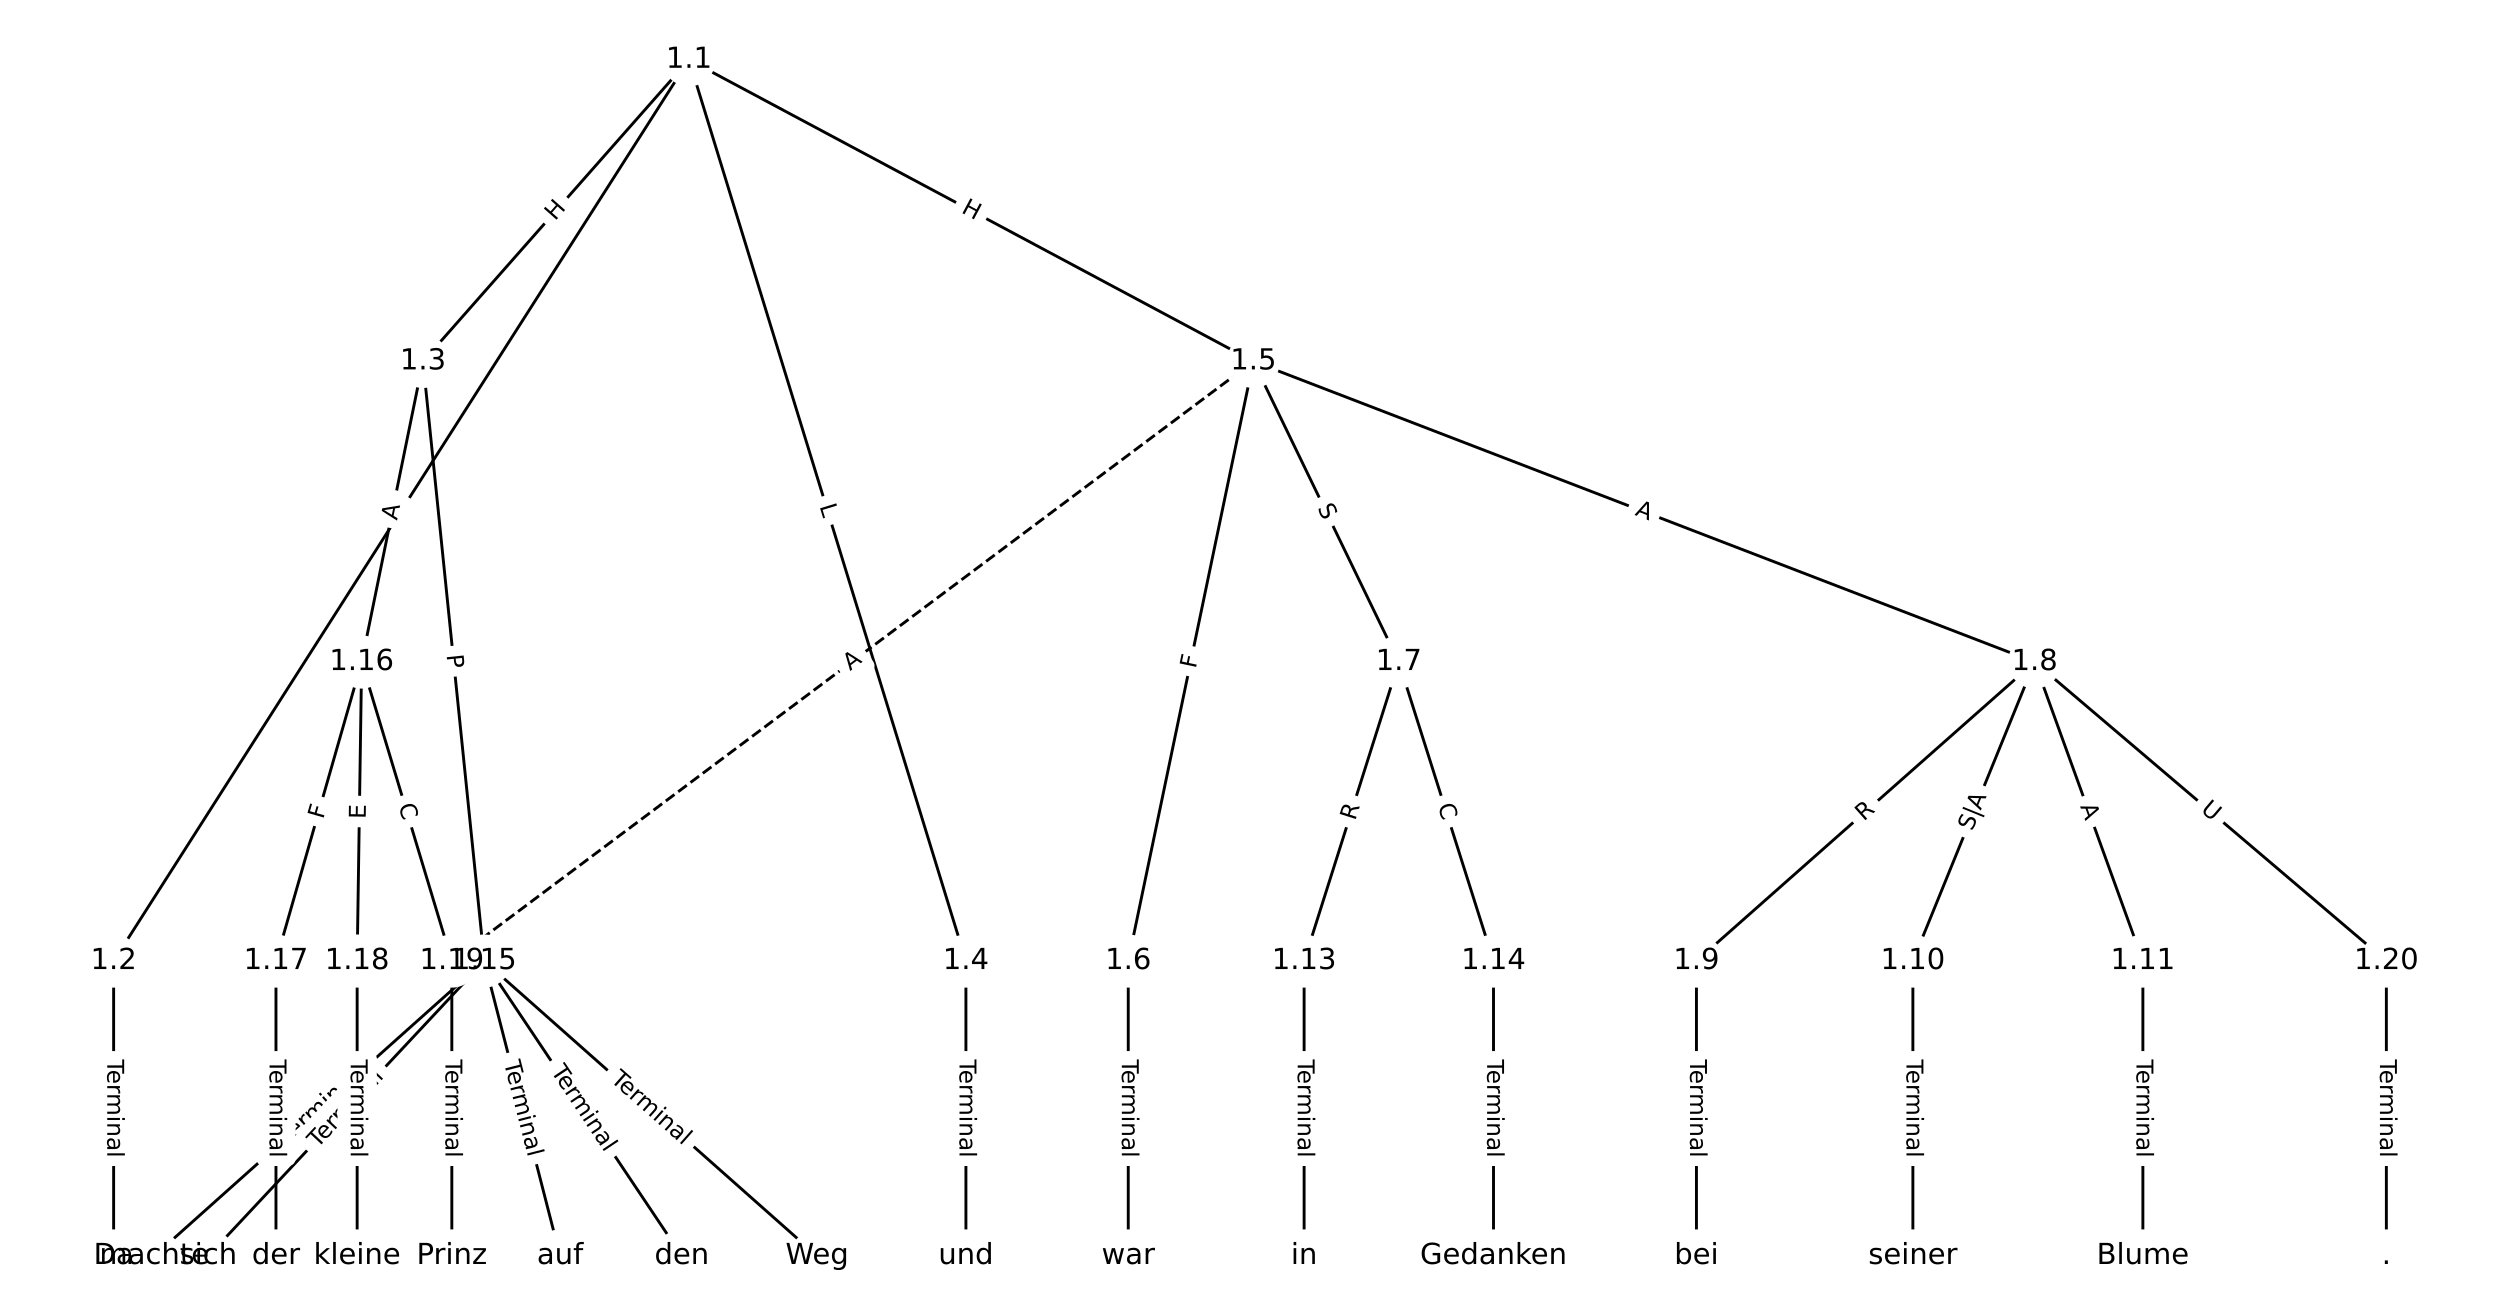 <?xml version="1.0" encoding="UTF-8"?>
<!DOCTYPE svg  PUBLIC '-//W3C//DTD SVG 1.1//EN'  'http://www.w3.org/Graphics/SVG/1.1/DTD/svg11.dtd'>
<svg width="861.33pt" height="453.33pt" version="1.1" viewBox="0 0 861.33 453.33" xmlns="http://www.w3.org/2000/svg" xmlns:xlink="http://www.w3.org/1999/xlink">
<defs>
<style type="text/css">*{stroke-linecap:butt;stroke-linejoin:round;}</style>
</defs>
<path d="m0 453.33h861.33v-453.33h-861.33z" fill="#fff"/>
<g fill="none" stroke="#000">
<path d="m237.38 20.606-198.22 310.51" clip-path="url(#a)"/>
<path d="m237.38 20.606-91.645 103.92" clip-path="url(#a)"/>
<path d="m237.38 20.606 95.412 310.51" clip-path="url(#a)"/>
<path d="m237.38 20.606 194.46 103.92" clip-path="url(#a)"/>
<path d="m39.152 331.12v101.61" clip-path="url(#a)"/>
<path d="m145.73 124.52 21.129 206.59" clip-path="url(#a)"/>
<path d="m145.73 124.52-21.129 103.57" clip-path="url(#a)"/>
<path d="m332.79 331.12v101.61" clip-path="url(#a)"/>
<path d="m431.83 124.52-43.113 206.59" clip-path="url(#a)"/>
<path d="m431.83 124.52 50.105 103.57" clip-path="url(#a)"/>
<path d="m431.83 124.52 269.17 103.57" clip-path="url(#a)"/>
<path d="m431.83 124.52-276.16 206.59" clip-path="url(#a)" stroke-dasharray="3.7,1.6"/>
<path d="m388.72 331.12v101.61" clip-path="url(#a)"/>
<path d="m481.94 228.09-32.626 103.03" clip-path="url(#a)"/>
<path d="m481.94 228.09 32.626 103.03" clip-path="url(#a)"/>
<path d="m701 228.09-116.52 103.03" clip-path="url(#a)"/>
<path d="m701 228.09-41.948 103.03" clip-path="url(#a)"/>
<path d="m701 228.09 37.287 103.03" clip-path="url(#a)"/>
<path d="m701 228.09 121.18 103.03" clip-path="url(#a)"/>
<path d="m584.48 331.12v101.61" clip-path="url(#a)"/>
<path d="m659.05 331.12v101.61" clip-path="url(#a)"/>
<path d="m738.29 331.12v101.61" clip-path="url(#a)"/>
<path d="m449.31 331.12v101.61" clip-path="url(#a)"/>
<path d="m514.56 331.12v101.61" clip-path="url(#a)"/>
<path d="m166.86 331.12-113.73 101.61" clip-path="url(#a)"/>
<path d="m166.86 331.12-95.082 101.61" clip-path="url(#a)"/>
<path d="m166.86 331.12 26.101 101.61" clip-path="url(#a)"/>
<path d="m166.86 331.12 68.049 101.61" clip-path="url(#a)"/>
<path d="m166.86 331.12 114.66 101.61" clip-path="url(#a)"/>
<path d="m124.6 228.09-29.519 103.03" clip-path="url(#a)"/>
<path d="m124.6 228.09-1.554 103.03" clip-path="url(#a)"/>
<path d="m124.6 228.09 31.073 103.03" clip-path="url(#a)"/>
<path d="m95.082 331.12v101.61" clip-path="url(#a)"/>
<path d="m123.05 331.12v101.61" clip-path="url(#a)"/>
<path d="m155.67 331.12v101.61" clip-path="url(#a)"/>
<path d="m822.18 331.12v101.61" clip-path="url(#a)"/>
</g>
<path d="m142.35 181.11 2.398-3.757q1.291-2.023-0.732-3.314l-6.526-4.166q-2.023-1.291-3.314 0.732l-2.398 3.757q-1.291 2.023 0.732 3.314l6.526 4.166q2.023 1.291 3.314-0.732z" clip-path="url(#a)" fill="#fff" stroke="#fff"/>
<g clip-path="url(#a)">
<defs>
<path id="t" d="m9.812 72.906h9.859v-64.609h35.5v-8.297h-45.359z"/>
</defs>
<g transform="translate(138.92 178.93) rotate(-57.447) scale(.08 -.08)">
<use xlink:href="#t"/>
</g>
</g>
<path d="m194.27 78.969 3.979-4.512q1.587-1.8-0.213-3.387l-5.807-5.121q-1.8-1.587-3.387 0.213l-3.979 4.512q-1.587 1.8 0.213 3.387l5.807 5.121q1.8 1.587 3.387-0.213z" clip-path="url(#a)" fill="#fff" stroke="#fff"/>
<g clip-path="url(#a)">
<defs>
<path id="u" d="m9.812 72.906h9.859v-29.891h35.844v29.891h9.859v-72.906h-9.859v34.719h-35.844v-34.719h-9.859z"/>
</defs>
<g transform="translate(191.22 76.281) rotate(-48.591) scale(.08 -.08)">
<use xlink:href="#u"/>
</g>
</g>
<path d="m278.43 175.57 1.309 4.261q0.705 2.294 2.999 1.589l7.401-2.274q2.294-0.705 1.589-2.999l-1.309-4.261q-0.705-2.294-2.999-1.589l-7.401 2.274q-2.294 0.705-1.589 2.999z" clip-path="url(#a)" fill="#fff" stroke="#fff"/>
<g clip-path="url(#a)">
<g transform="translate(282.32 174.38) rotate(72.919) scale(.08 -.08)">
<use xlink:href="#t"/>
</g>
</g>
<path d="m328.99 76.678 5.306 2.836q2.117 1.131 3.248-0.986l3.649-6.829q1.131-2.117-0.986-3.248l-5.306-2.836q-2.117-1.131-3.248 0.986l-3.649 6.829q-1.131 2.117 0.986 3.248z" clip-path="url(#a)" fill="#fff" stroke="#fff"/>
<g clip-path="url(#a)">
<g transform="translate(330.91 73.094) rotate(28.12) scale(.08 -.08)">
<use xlink:href="#u"/>
</g>
</g>
<path d="m32.88 365.02v33.808q0 2.4 2.4 2.4h7.742q2.4 0 2.4-2.4v-33.808q0-2.4-2.4-2.4h-7.742q-2.4 0-2.4 2.4z" clip-path="url(#a)" fill="#fff" stroke="#fff"/>
<g clip-path="url(#a)">
<defs>
<path id="l" d="m-0.297 72.906h61.672v-8.312h-25.875v-64.594h-9.906v64.594h-25.891z"/>
<path id="d" d="m56.203 29.594v-4.391h-41.312q0.594-9.281 5.594-14.141t13.938-4.859q5.172 0 10.031 1.266t9.656 3.812v-8.5q-4.844-2.047-9.922-3.125t-10.297-1.078q-13.094 0-20.734 7.609-7.641 7.625-7.641 20.625 0 13.422 7.25 21.297 7.25 7.891 19.562 7.891 11.031 0 17.453-7.109 6.422-7.094 6.422-19.297zm-8.984 2.641q-0.094 7.359-4.125 11.75-4.031 4.406-10.672 4.406-7.516 0-12.031-4.25t-5.203-11.969z"/>
<path id="h" d="m41.109 46.297q-1.516 0.875-3.297 1.281-1.781 0.422-3.922 0.422-7.625 0-11.703-4.953t-4.078-14.234v-28.812h-9.031v54.688h9.031v-8.5q2.844 4.984 7.375 7.391 4.547 2.422 11.047 2.422 0.922 0 2.047-0.125 1.125-0.109 2.484-0.359z"/>
<path id="j" d="m52 44.188q3.375 6.062 8.062 8.938t11.031 2.875q8.547 0 13.188-5.984 4.641-5.969 4.641-17v-33.016h-9.031v32.719q0 7.859-2.797 11.656-2.781 3.812-8.484 3.812-6.984 0-11.047-4.641-4.047-4.625-4.047-12.641v-30.906h-9.031v32.719q0 7.906-2.781 11.688t-8.594 3.781q-6.891 0-10.953-4.656-4.047-4.656-4.047-12.625v-30.906h-9.031v54.688h9.031v-8.5q3.078 5.031 7.375 7.422t10.203 2.391q5.969 0 10.141-3.031 4.172-3.016 6.172-8.781z"/>
<path id="f" d="m9.422 54.688h8.984v-54.688h-8.984zm0 21.297h8.984v-11.391h-8.984z"/>
<path id="e" d="m54.891 33.016v-33.016h-8.984v32.719q0 7.766-3.031 11.609-3.031 3.859-9.078 3.859-7.281 0-11.484-4.641-4.203-4.625-4.203-12.641v-30.906h-9.031v54.688h9.031v-8.5q3.234 4.938 7.594 7.375 4.375 2.438 10.094 2.438 9.422 0 14.25-5.828 4.844-5.828 4.844-17.156z"/>
<path id="g" d="m34.281 27.484q-10.891 0-15.094-2.484t-4.203-8.5q0-4.781 3.156-7.594 3.156-2.797 8.562-2.797 7.484 0 12 5.297t4.516 14.078v2zm17.922 3.719v-31.203h-8.984v8.297q-3.078-4.969-7.672-7.344t-11.234-2.375q-8.391 0-13.359 4.719-4.953 4.719-4.953 12.625 0 9.219 6.172 13.906 6.188 4.688 18.438 4.688h12.609v0.891q0 6.203-4.078 9.594t-11.453 3.391q-4.688 0-9.141-1.125-4.438-1.125-8.531-3.375v8.312q4.922 1.906 9.562 2.844 4.641 0.953 9.031 0.953 11.875 0 17.734-6.156 5.859-6.141 5.859-18.641z"/>
<path id="k" d="m9.422 75.984h8.984v-75.984h-8.984z"/>
</defs>
<g transform="translate(36.944 365.02) rotate(90) scale(.08 -.08)">
<use xlink:href="#l"/>
<use x="44.084" xlink:href="#d"/>
<use x="105.607" xlink:href="#h"/>
<use x="144.971" xlink:href="#j"/>
<use x="242.383" xlink:href="#f"/>
<use x="270.166" xlink:href="#e"/>
<use x="333.545" xlink:href="#g"/>
<use x="394.824" xlink:href="#k"/>
</g>
</g>
<path d="m149.81 226.06 0.491 4.799q0.244 2.388 2.632 2.143l7.702-0.788q2.388-0.244 2.143-2.632l-0.491-4.799q-0.244-2.388-2.632-2.143l-7.702 0.788q-2.388 0.244-2.143 2.632z" clip-path="url(#a)" fill="#fff" stroke="#fff"/>
<g clip-path="url(#a)">
<defs>
<path id="s" d="m19.672 64.797v-27.391h12.406q6.891 0 10.641 3.562 3.766 3.562 3.766 10.156 0 6.547-3.766 10.109-3.75 3.562-10.641 3.562zm-9.859 8.109h22.266q12.266 0 18.531-5.547 6.281-5.547 6.281-16.234 0-10.797-6.281-16.312-6.266-5.516-18.531-5.516h-12.406v-29.297h-9.859z"/>
</defs>
<g transform="translate(153.85 225.65) rotate(84.16) scale(.08 -.08)">
<use xlink:href="#s"/>
</g>
</g>
<path d="m140.76 180.24 1.094-5.362q0.48-2.352-1.872-2.831l-7.586-1.548q-2.352-0.48-2.831 1.872l-1.094 5.362q-0.48 2.352 1.872 2.831l7.586 1.548q2.352 0.48 2.831-1.872z" clip-path="url(#a)" fill="#fff" stroke="#fff"/>
<g clip-path="url(#a)">
<defs>
<path id="m" d="m34.188 63.188-13.391-36.281h26.812zm-5.578 9.719h11.188l27.781-72.906h-10.25l-6.641 18.703h-32.859l-6.641-18.703h-10.406z"/>
</defs>
<g transform="translate(136.78 179.43) rotate(-78.469) scale(.08 -.08)">
<use xlink:href="#m"/>
</g>
</g>
<path d="m326.52 365.02v33.808q0 2.4 2.4 2.4h7.742q2.4 0 2.4-2.4v-33.808q0-2.4-2.4-2.4h-7.742q-2.4 0-2.4 2.4z" clip-path="url(#a)" fill="#fff" stroke="#fff"/>
<g clip-path="url(#a)">
<g transform="translate(330.58 365.02) rotate(90) scale(.08 -.08)">
<use xlink:href="#l"/>
<use x="44.084" xlink:href="#d"/>
<use x="105.607" xlink:href="#h"/>
<use x="144.971" xlink:href="#j"/>
<use x="242.383" xlink:href="#f"/>
<use x="270.166" xlink:href="#e"/>
<use x="333.545" xlink:href="#g"/>
<use x="394.824" xlink:href="#k"/>
</g>
</g>
<path d="m415.94 231.35 0.94-4.504q0.49-2.349-1.859-2.84l-7.579-1.582q-2.349-0.49-2.84 1.859l-0.94 4.504q-0.49 2.349 1.859 2.84l7.579 1.582q2.349 0.49 2.84-1.859z" clip-path="url(#a)" fill="#fff" stroke="#fff"/>
<g clip-path="url(#a)">
<defs>
<path id="v" d="m9.812 72.906h41.891v-8.312h-32.031v-21.484h28.906v-8.297h-28.906v-34.812h-9.859z"/>
</defs>
<g transform="translate(411.97 230.52) rotate(-78.212) scale(.08 -.08)">
<use xlink:href="#v"/>
</g>
</g>
<path d="m450.13 176.75 2.212 4.572q1.045 2.16 3.206 1.115l6.97-3.372q2.16-1.045 1.115-3.206l-2.212-4.572q-1.045-2.16-3.206-1.115l-6.97 3.372q-2.16 1.045-1.115 3.206z" clip-path="url(#a)" fill="#fff" stroke="#fff"/>
<g clip-path="url(#a)">
<defs>
<path id="q" d="m53.516 70.516v-9.625q-5.609 2.688-10.594 4-4.984 1.328-9.625 1.328-8.047 0-12.422-3.125t-4.375-8.891q0-4.844 2.906-7.312 2.906-2.453 11.016-3.969l5.953-1.219q11.031-2.109 16.281-7.406t5.25-14.172q0-10.609-7.109-16.078-7.094-5.469-20.812-5.469-5.172 0-11.016 1.172-5.828 1.172-12.078 3.469v10.156q6-3.359 11.766-5.078 5.766-1.703 11.328-1.703 8.438 0 13.031 3.312 4.594 3.328 4.594 9.484 0 5.359-3.297 8.391t-10.812 4.547l-6.016 1.172q-11.031 2.188-15.969 6.875-4.922 4.688-4.922 13.047 0 9.672 6.812 15.234t18.766 5.562q5.141 0 10.453-0.938 5.328-0.922 10.891-2.766z"/>
</defs>
<g transform="translate(453.79 174.98) rotate(64.183) scale(.08 -.08)">
<use xlink:href="#q"/>
</g>
</g>
<path d="m561.61 181.18 5.107 1.965q2.24 0.862 3.102-1.378l2.78-7.226q0.862-2.24-1.378-3.102l-5.107-1.965q-2.24-0.862-3.102 1.378l-2.78 7.226q-0.862 2.24 1.378 3.102z" clip-path="url(#a)" fill="#fff" stroke="#fff"/>
<g clip-path="url(#a)">
<g transform="translate(563.07 177.38) rotate(21.045) scale(.08 -.08)">
<use xlink:href="#m"/>
</g>
</g>
<path d="m295.32 234.48 4.382-3.278q1.922-1.438 0.484-3.359l-4.638-6.2q-1.438-1.922-3.359-0.484l-4.382 3.278q-1.922 1.438-0.484 3.359l4.638 6.2q1.438 1.922 3.359 0.484z" clip-path="url(#a)" fill="#fff" stroke="#fff"/>
<g clip-path="url(#a)">
<g transform="translate(292.88 231.23) rotate(-36.8) scale(.08 -.08)">
<use xlink:href="#m"/>
</g>
</g>
<path d="m382.45 365.02v33.808q0 2.4 2.4 2.4h7.742q2.4 0 2.4-2.4v-33.808q0-2.4-2.4-2.4h-7.742q-2.4 0-2.4 2.4z" clip-path="url(#a)" fill="#fff" stroke="#fff"/>
<g clip-path="url(#a)">
<g transform="translate(386.51 365.02) rotate(90) scale(.08 -.08)">
<use xlink:href="#l"/>
<use x="44.084" xlink:href="#d"/>
<use x="105.607" xlink:href="#h"/>
<use x="144.971" xlink:href="#j"/>
<use x="242.383" xlink:href="#f"/>
<use x="270.166" xlink:href="#e"/>
<use x="333.545" xlink:href="#g"/>
<use x="394.824" xlink:href="#k"/>
</g>
</g>
<path d="m470.76 284.15 1.678-5.299q0.725-2.288-1.563-3.013l-7.381-2.337q-2.288-0.725-3.013 1.563l-1.678 5.299q-0.725 2.288 1.563 3.013l7.381 2.337q2.288 0.725 3.013-1.563z" clip-path="url(#a)" fill="#fff" stroke="#fff"/>
<g clip-path="url(#a)">
<defs>
<path id="r" d="m44.391 34.188q3.172-1.078 6.172-4.594t6.031-9.672l10.016-19.922h-10.609l-9.312 18.703q-3.625 7.328-7.016 9.719t-9.25 2.391h-10.75v-30.812h-9.859v72.906h22.266q12.5 0 18.656-5.234 6.156-5.219 6.156-15.766 0-6.891-3.203-11.438-3.203-4.531-9.297-6.281zm-24.719 30.609v-25.875h12.406q7.125 0 10.766 3.297t3.641 9.688-3.641 9.641-10.766 3.25z"/>
</defs>
<g transform="translate(466.89 282.92) rotate(-72.428) scale(.08 -.08)">
<use xlink:href="#r"/>
</g>
</g>
<path d="m491.43 278.83 1.687 5.326q0.725 2.288 3.013 1.563l7.381-2.337q2.288-0.725 1.563-3.013l-1.687-5.326q-0.725-2.288-3.013-1.563l-7.381 2.337q-2.288 0.725-1.563 3.013z" clip-path="url(#a)" fill="#fff" stroke="#fff"/>
<g clip-path="url(#a)">
<defs>
<path id="w" d="m64.406 67.281v-10.391q-4.984 4.641-10.625 6.922-5.641 2.297-11.984 2.297-12.5 0-19.141-7.641t-6.641-22.094q0-14.406 6.641-22.047t19.141-7.641q6.344 0 11.984 2.297t10.625 6.938v-10.312q-5.172-3.516-10.969-5.281-5.781-1.75-12.219-1.75-16.562 0-26.094 10.125-9.516 10.141-9.516 27.672 0 17.578 9.516 27.703 9.531 10.141 26.094 10.141 6.531 0 12.312-1.734 5.797-1.734 10.875-5.203z"/>
</defs>
<g transform="translate(495.3 277.61) rotate(72.428) scale(.08 -.08)">
<use xlink:href="#w"/>
</g>
</g>
<path d="m644.81 286.14 4.164-3.682q1.798-1.59 0.208-3.388l-5.128-5.8q-1.59-1.798-3.388-0.208l-4.164 3.682q-1.798 1.59-0.208 3.388l5.128 5.8q1.59 1.798 3.388 0.208z" clip-path="url(#a)" fill="#fff" stroke="#fff"/>
<g clip-path="url(#a)">
<g transform="translate(642.12 283.1) rotate(-41.482) scale(.08 -.08)">
<use xlink:href="#r"/>
</g>
</g>
<path d="m683.45 288.15 4.995-12.268q0.905-2.223-1.318-3.128l-7.409-3.017q-2.223-0.905-3.128 1.318l-4.995 12.268q-0.905 2.223 1.318 3.128l7.409 3.017q2.223 0.905 3.128-1.318z" clip-path="url(#a)" fill="#fff" stroke="#fff"/>
<g clip-path="url(#a)">
<defs>
<path id="aq" d="m21 76.422v-100h-8.297v100z"/>
</defs>
<g transform="translate(679.48 286.53) rotate(-67.846) scale(.08 -.08)">
<use xlink:href="#q"/>
<use x="63.477" xlink:href="#aq"/>
<use x="97.168" xlink:href="#m"/>
</g>
</g>
<path d="m712.81 279.16 1.862 5.146q0.817 2.257 3.074 1.44l7.28-2.635q2.257-0.817 1.44-3.074l-1.862-5.146q-0.817-2.257-3.074-1.44l-7.28 2.635q-2.257 0.817-1.44 3.074z" clip-path="url(#a)" fill="#fff" stroke="#fff"/>
<g clip-path="url(#a)">
<g transform="translate(716.64 277.78) rotate(70.104) scale(.08 -.08)">
<use xlink:href="#m"/>
</g>
</g>
<path d="m755.3 282.48 4.461 3.792q1.829 1.554 3.383-0.274l5.015-5.899q1.554-1.829-0.274-3.383l-4.461-3.792q-1.829-1.554-3.383 0.274l-5.015 5.899q-1.554 1.829 0.274 3.383z" clip-path="url(#a)" fill="#fff" stroke="#fff"/>
<g clip-path="url(#a)">
<defs>
<path id="al" d="m8.688 72.906h9.922v-44.297q0-11.719 4.234-16.875 4.25-5.141 13.781-5.141 9.469 0 13.719 5.141 4.25 5.156 4.25 16.875v44.297h9.906v-45.516q0-14.25-7.062-21.531-7.047-7.281-20.812-7.281-13.828 0-20.891 7.281-7.047 7.281-7.047 21.531z"/>
</defs>
<g transform="translate(757.93 279.39) rotate(40.37) scale(.08 -.08)">
<use xlink:href="#al"/>
</g>
</g>
<path d="m578.2 365.02v33.808q0 2.4 2.4 2.4h7.742q2.4 0 2.4-2.4v-33.808q0-2.4-2.4-2.4h-7.742q-2.4 0-2.4 2.4z" clip-path="url(#a)" fill="#fff" stroke="#fff"/>
<g clip-path="url(#a)">
<g transform="translate(582.27 365.02) rotate(90) scale(.08 -.08)">
<use xlink:href="#l"/>
<use x="44.084" xlink:href="#d"/>
<use x="105.607" xlink:href="#h"/>
<use x="144.971" xlink:href="#j"/>
<use x="242.383" xlink:href="#f"/>
<use x="270.166" xlink:href="#e"/>
<use x="333.545" xlink:href="#g"/>
<use x="394.824" xlink:href="#k"/>
</g>
</g>
<path d="m652.78 365.02v33.808q0 2.4 2.4 2.4h7.742q2.4 0 2.4-2.4v-33.808q0-2.4-2.4-2.4h-7.742q-2.4 0-2.4 2.4z" clip-path="url(#a)" fill="#fff" stroke="#fff"/>
<g clip-path="url(#a)">
<g transform="translate(656.84 365.02) rotate(90) scale(.08 -.08)">
<use xlink:href="#l"/>
<use x="44.084" xlink:href="#d"/>
<use x="105.607" xlink:href="#h"/>
<use x="144.971" xlink:href="#j"/>
<use x="242.383" xlink:href="#f"/>
<use x="270.166" xlink:href="#e"/>
<use x="333.545" xlink:href="#g"/>
<use x="394.824" xlink:href="#k"/>
</g>
</g>
<path d="m732.01 365.02v33.808q0 2.4 2.4 2.4h7.742q2.4 0 2.4-2.4v-33.808q0-2.4-2.4-2.4h-7.742q-2.4 0-2.4 2.4z" clip-path="url(#a)" fill="#fff" stroke="#fff"/>
<g clip-path="url(#a)">
<g transform="translate(736.08 365.02) rotate(90) scale(.08 -.08)">
<use xlink:href="#l"/>
<use x="44.084" xlink:href="#d"/>
<use x="105.607" xlink:href="#h"/>
<use x="144.971" xlink:href="#j"/>
<use x="242.383" xlink:href="#f"/>
<use x="270.166" xlink:href="#e"/>
<use x="333.545" xlink:href="#g"/>
<use x="394.824" xlink:href="#k"/>
</g>
</g>
<path d="m443.04 365.02v33.808q0 2.4 2.4 2.4h7.742q2.4 0 2.4-2.4v-33.808q0-2.4-2.4-2.4h-7.742q-2.4 0-2.4 2.4z" clip-path="url(#a)" fill="#fff" stroke="#fff"/>
<g clip-path="url(#a)">
<g transform="translate(447.1 365.02) rotate(90) scale(.08 -.08)">
<use xlink:href="#l"/>
<use x="44.084" xlink:href="#d"/>
<use x="105.607" xlink:href="#h"/>
<use x="144.971" xlink:href="#j"/>
<use x="242.383" xlink:href="#f"/>
<use x="270.166" xlink:href="#e"/>
<use x="333.545" xlink:href="#g"/>
<use x="394.824" xlink:href="#k"/>
</g>
</g>
<path d="m508.29 365.02v33.808q0 2.4 2.4 2.4h7.742q2.4 0 2.4-2.4v-33.808q0-2.4-2.4-2.4h-7.742q-2.4 0-2.4 2.4z" clip-path="url(#a)" fill="#fff" stroke="#fff"/>
<g clip-path="url(#a)">
<g transform="translate(512.36 365.02) rotate(90) scale(.08 -.08)">
<use xlink:href="#l"/>
<use x="44.084" xlink:href="#d"/>
<use x="105.607" xlink:href="#h"/>
<use x="144.971" xlink:href="#j"/>
<use x="242.383" xlink:href="#f"/>
<use x="270.166" xlink:href="#e"/>
<use x="333.545" xlink:href="#g"/>
<use x="394.824" xlink:href="#k"/>
</g>
</g>
<path d="m101.57 397.86 25.21-22.525q1.79-1.599 0.191-3.389l-5.159-5.774q-1.599-1.79-3.389-0.191l-25.21 22.525q-1.79 1.599-0.191 3.389l5.159 5.774q1.599 1.79 3.389 0.191z" clip-path="url(#a)" fill="#fff" stroke="#fff"/>
<g clip-path="url(#a)">
<g transform="translate(98.863 394.83) rotate(-41.78) scale(.08 -.08)">
<use xlink:href="#l"/>
<use x="44.084" xlink:href="#d"/>
<use x="105.607" xlink:href="#h"/>
<use x="144.971" xlink:href="#j"/>
<use x="242.383" xlink:href="#f"/>
<use x="270.166" xlink:href="#e"/>
<use x="333.545" xlink:href="#g"/>
<use x="394.824" xlink:href="#k"/>
</g>
</g>
<path d="m112.35 398.55 23.099-24.685q1.64-1.752-0.113-3.392l-5.653-5.29q-1.752-1.64-3.392 0.113l-23.099 24.685q-1.64 1.752 0.113 3.392l5.653 5.29q1.752 1.64 3.392-0.113z" clip-path="url(#a)" fill="#fff" stroke="#fff"/>
<g clip-path="url(#a)">
<g transform="translate(109.38 395.77) rotate(-46.901) scale(.08 -.08)">
<use xlink:href="#l"/>
<use x="44.084" xlink:href="#d"/>
<use x="105.607" xlink:href="#h"/>
<use x="144.971" xlink:href="#j"/>
<use x="242.383" xlink:href="#f"/>
<use x="270.166" xlink:href="#e"/>
<use x="333.545" xlink:href="#g"/>
<use x="394.824" xlink:href="#k"/>
</g>
</g>
<path d="m169.63 367.11 8.411 32.744q0.597 2.325 2.922 1.727l7.499-1.926q2.325-0.597 1.727-2.922l-8.411-32.744q-0.597-2.325-2.922-1.727l-7.499 1.926q-2.325 0.597-1.727 2.922z" clip-path="url(#a)" fill="#fff" stroke="#fff"/>
<g clip-path="url(#a)">
<g transform="translate(173.57 366.1) rotate(75.594) scale(.08 -.08)">
<use xlink:href="#l"/>
<use x="44.084" xlink:href="#d"/>
<use x="105.607" xlink:href="#h"/>
<use x="144.971" xlink:href="#j"/>
<use x="242.383" xlink:href="#f"/>
<use x="270.166" xlink:href="#e"/>
<use x="333.545" xlink:href="#g"/>
<use x="394.824" xlink:href="#k"/>
</g>
</g>
<path d="m186.27 371.37 18.812 28.09q1.335 1.994 3.33 0.659l6.433-4.308q1.994-1.335 0.659-3.33l-18.812-28.09q-1.335-1.994-3.33-0.659l-6.433 4.308q-1.994 1.335-0.659 3.33z" clip-path="url(#a)" fill="#fff" stroke="#fff"/>
<g clip-path="url(#a)">
<g transform="translate(189.64 369.1) rotate(56.19) scale(.08 -.08)">
<use xlink:href="#l"/>
<use x="44.084" xlink:href="#d"/>
<use x="105.607" xlink:href="#h"/>
<use x="144.971" xlink:href="#j"/>
<use x="242.383" xlink:href="#f"/>
<use x="270.166" xlink:href="#e"/>
<use x="333.545" xlink:href="#g"/>
<use x="394.824" xlink:href="#k"/>
</g>
</g>
<path d="m207.38 375.4 25.302 22.423q1.796 1.592 3.388-0.204l5.135-5.795q1.592-1.796-0.204-3.388l-25.302-22.423q-1.796-1.592-3.388 0.204l-5.135 5.795q-1.592 1.796 0.204 3.388z" clip-path="url(#a)" fill="#fff" stroke="#fff"/>
<g clip-path="url(#a)">
<g transform="translate(210.07 372.36) rotate(41.548) scale(.08 -.08)">
<use xlink:href="#l"/>
<use x="44.084" xlink:href="#d"/>
<use x="105.607" xlink:href="#h"/>
<use x="144.971" xlink:href="#j"/>
<use x="242.383" xlink:href="#f"/>
<use x="270.166" xlink:href="#e"/>
<use x="333.545" xlink:href="#g"/>
<use x="394.824" xlink:href="#k"/>
</g>
</g>
<path d="m115.24 283.54 1.267-4.423q0.661-2.307-1.646-2.968l-7.443-2.133q-2.307-0.661-2.968 1.646l-1.267 4.423q-0.661 2.307 1.646 2.968l7.443 2.133q2.307 0.661 2.968-1.646z" clip-path="url(#a)" fill="#fff" stroke="#fff"/>
<g clip-path="url(#a)">
<g transform="translate(111.33 282.42) rotate(-74.012) scale(.08 -.08)">
<use xlink:href="#v"/>
</g>
</g>
<path d="m130.06 282.22 0.076-5.054q0.036-2.4-2.364-2.436l-7.742-0.117q-2.4-0.036-2.436 2.364l-0.076 5.054q-0.036 2.4 2.364 2.436l7.742 0.117q2.4 0.036 2.436-2.364z" clip-path="url(#a)" fill="#fff" stroke="#fff"/>
<g clip-path="url(#a)">
<defs>
<path id="an" d="m9.812 72.906h46.094v-8.312h-36.234v-21.578h34.719v-8.297h-34.719v-26.422h37.109v-8.297h-46.969z"/>
</defs>
<g transform="translate(125.99 282.16) rotate(-89.136) scale(.08 -.08)">
<use xlink:href="#an"/>
</g>
</g>
<path d="m133.33 278.74 1.613 5.348q0.693 2.298 2.991 1.605l7.413-2.236q2.298-0.693 1.605-2.991l-1.613-5.348q-0.693-2.298-2.991-1.605l-7.413 2.236q-2.298 0.693-1.605 2.991z" clip-path="url(#a)" fill="#fff" stroke="#fff"/>
<g clip-path="url(#a)">
<g transform="translate(137.22 277.57) rotate(73.217) scale(.08 -.08)">
<use xlink:href="#w"/>
</g>
</g>
<path d="m88.811 365.02v33.808q0 2.4 2.4 2.4h7.742q2.4 0 2.4-2.4v-33.808q0-2.4-2.4-2.4h-7.742q-2.4 0-2.4 2.4z" clip-path="url(#a)" fill="#fff" stroke="#fff"/>
<g clip-path="url(#a)">
<g transform="translate(92.875 365.02) rotate(90) scale(.08 -.08)">
<use xlink:href="#l"/>
<use x="44.084" xlink:href="#d"/>
<use x="105.607" xlink:href="#h"/>
<use x="144.971" xlink:href="#j"/>
<use x="242.383" xlink:href="#f"/>
<use x="270.166" xlink:href="#e"/>
<use x="333.545" xlink:href="#g"/>
<use x="394.824" xlink:href="#k"/>
</g>
</g>
<path d="m116.78 365.02v33.808q0 2.4 2.4 2.4h7.742q2.4 0 2.4-2.4v-33.808q0-2.4-2.4-2.4h-7.742q-2.4 0-2.4 2.4z" clip-path="url(#a)" fill="#fff" stroke="#fff"/>
<g clip-path="url(#a)">
<g transform="translate(120.84 365.02) rotate(90) scale(.08 -.08)">
<use xlink:href="#l"/>
<use x="44.084" xlink:href="#d"/>
<use x="105.607" xlink:href="#h"/>
<use x="144.971" xlink:href="#j"/>
<use x="242.383" xlink:href="#f"/>
<use x="270.166" xlink:href="#e"/>
<use x="333.545" xlink:href="#g"/>
<use x="394.824" xlink:href="#k"/>
</g>
</g>
<path d="m149.4 365.02v33.808q0 2.4 2.4 2.4h7.742q2.4 0 2.4-2.4v-33.808q0-2.4-2.4-2.4h-7.742q-2.4 0-2.4 2.4z" clip-path="url(#a)" fill="#fff" stroke="#fff"/>
<g clip-path="url(#a)">
<g transform="translate(153.47 365.02) rotate(90) scale(.08 -.08)">
<use xlink:href="#l"/>
<use x="44.084" xlink:href="#d"/>
<use x="105.607" xlink:href="#h"/>
<use x="144.971" xlink:href="#j"/>
<use x="242.383" xlink:href="#f"/>
<use x="270.166" xlink:href="#e"/>
<use x="333.545" xlink:href="#g"/>
<use x="394.824" xlink:href="#k"/>
</g>
</g>
<path d="m815.91 365.02v33.808q0 2.4 2.4 2.4h7.742q2.4 0 2.4-2.4v-33.808q0-2.4-2.4-2.4h-7.742q-2.4 0-2.4 2.4z" clip-path="url(#a)" fill="#fff" stroke="#fff"/>
<g clip-path="url(#a)">
<g transform="translate(819.97 365.02) rotate(90) scale(.08 -.08)">
<use xlink:href="#l"/>
<use x="44.084" xlink:href="#d"/>
<use x="105.607" xlink:href="#h"/>
<use x="144.971" xlink:href="#j"/>
<use x="242.383" xlink:href="#f"/>
<use x="270.166" xlink:href="#e"/>
<use x="333.545" xlink:href="#g"/>
<use x="394.824" xlink:href="#k"/>
</g>
</g>
<defs>
<path id="b" d="m0 8.66c2.297 0 4.5-0.912 6.124-2.537 1.624-1.624 2.537-3.827 2.537-6.124s-0.912-4.5-2.537-6.124c-1.624-1.624-3.827-2.537-6.124-2.537s-4.5 0.912-6.124 2.537c-1.624 1.624-2.537 3.827-2.537 6.124s0.912 4.5 2.537 6.124c1.624 1.624 3.827 2.537 6.124 2.537z"/>
</defs>
<g clip-path="url(#a)" fill="#ffffff" stroke="#ffffff">
<use x="39.152" y="432.727" xlink:href="#b"/>
<use x="53.134" y="432.727" xlink:href="#b"/>
<use x="71.778" y="432.727" xlink:href="#b"/>
<use x="95.082" y="432.727" xlink:href="#b"/>
<use x="123.048" y="432.727" xlink:href="#b"/>
<use x="155.674" y="432.727" xlink:href="#b"/>
<use x="192.961" y="432.727" xlink:href="#b"/>
<use x="234.909" y="432.727" xlink:href="#b"/>
<use x="281.518" y="432.727" xlink:href="#b"/>
<use x="332.788" y="432.727" xlink:href="#b"/>
<use x="388.719" y="432.727" xlink:href="#b"/>
<use x="449.31" y="432.727" xlink:href="#b"/>
<use x="514.563" y="432.727" xlink:href="#b"/>
<use x="584.476" y="432.727" xlink:href="#b"/>
<use x="659.051" y="432.727" xlink:href="#b"/>
<use x="738.286" y="432.727" xlink:href="#b"/>
<use x="822.182" y="432.727" xlink:href="#b"/>
<use x="237.375" y="20.606" xlink:href="#b"/>
<use x="39.152" y="331.115" xlink:href="#b"/>
<use x="145.731" y="124.524" xlink:href="#b"/>
<use x="332.788" y="331.115" xlink:href="#b"/>
<use x="431.832" y="124.524" xlink:href="#b"/>
<use x="388.719" y="331.115" xlink:href="#b"/>
<use x="481.937" y="228.09" xlink:href="#b"/>
<use x="700.999" y="228.09" xlink:href="#b"/>
<use x="584.476" y="331.115" xlink:href="#b"/>
<use x="659.051" y="331.115" xlink:href="#b"/>
<use x="738.286" y="331.115" xlink:href="#b"/>
<use x="449.31" y="331.115" xlink:href="#b"/>
<use x="514.563" y="331.115" xlink:href="#b"/>
<use x="166.86" y="331.115" xlink:href="#b"/>
<use x="124.601" y="228.09" xlink:href="#b"/>
<use x="95.082" y="331.115" xlink:href="#b"/>
<use x="123.048" y="331.115" xlink:href="#b"/>
<use x="155.674" y="331.115" xlink:href="#b"/>
<use x="822.182" y="331.115" xlink:href="#b"/>
</g>
<g clip-path="url(#a)">
<defs>
<path id="ao" d="m19.672 64.797v-56.688h11.922q15.094 0 22.094 6.828 7 6.844 7 21.594 0 14.641-7 21.453t-22.094 6.812zm-9.859 8.109h20.266q21.188 0 31.094-8.812 9.922-8.812 9.922-27.562 0-18.859-9.969-27.703-9.953-8.828-31.047-8.828h-20.266z"/>
</defs>
<g transform="translate(32.237 435.49) scale(.1 -.1)">
<use xlink:href="#ao"/>
<use x="77.002" xlink:href="#g"/>
</g>
</g>
<g clip-path="url(#a)">
<defs>
<path id="p" d="m48.781 52.594v-8.406q-3.812 2.109-7.641 3.156t-7.734 1.047q-8.75 0-13.594-5.547-4.828-5.531-4.828-15.547t4.828-15.562q4.844-5.531 13.594-5.531 3.906 0 7.734 1.047t7.641 3.156v-8.312q-3.766-1.75-7.797-2.625-4.016-0.891-8.562-0.891-12.359 0-19.641 7.766-7.266 7.766-7.266 20.953 0 13.375 7.344 21.031 7.359 7.672 20.156 7.672 4.141 0 8.094-0.859 3.953-0.844 7.672-2.547z"/>
<path id="ai" d="m54.891 33.016v-33.016h-8.984v32.719q0 7.766-3.031 11.609-3.031 3.859-9.078 3.859-7.281 0-11.484-4.641-4.203-4.625-4.203-12.641v-30.906h-9.031v75.984h9.031v-29.797q3.234 4.938 7.594 7.375 4.375 2.438 10.094 2.438 9.422 0 14.25-5.828 4.844-5.828 4.844-17.156z"/>
<path id="at" d="m18.312 70.219v-15.531h18.5v-6.984h-18.5v-29.688q0-6.688 1.828-8.594t7.453-1.906h9.219v-7.516h-9.219q-10.406 0-14.359 3.875-3.953 3.891-3.953 14.141v29.688h-6.594v6.984h6.594v15.531z"/>
</defs>
<g transform="translate(34.245 435.49) scale(.1 -.1)">
<use xlink:href="#j"/>
<use x="97.412" xlink:href="#g"/>
<use x="158.691" xlink:href="#p"/>
<use x="213.672" xlink:href="#ai"/>
<use x="277.051" xlink:href="#at"/>
<use x="316.26" xlink:href="#d"/>
</g>
</g>
<g clip-path="url(#a)">
<defs>
<path id="ag" d="m44.281 53.078v-8.5q-3.797 1.953-7.906 2.922-4.094 0.984-8.5 0.984-6.688 0-10.031-2.047t-3.344-6.156q0-3.125 2.391-4.906t9.625-3.391l3.078-0.688q9.562-2.047 13.594-5.781t4.031-10.422q0-7.625-6.031-12.078-6.031-4.438-16.578-4.438-4.391 0-9.156 0.859t-10.031 2.562v9.281q4.984-2.594 9.812-3.891 4.828-1.281 9.578-1.281 6.344 0 9.75 2.172 3.422 2.172 3.422 6.125 0 3.656-2.469 5.609-2.453 1.953-10.812 3.766l-3.125 0.734q-8.344 1.75-12.062 5.391-3.703 3.641-3.703 9.984 0 7.719 5.469 11.906 5.469 4.203 15.531 4.203 4.969 0 9.359-0.734 4.406-0.719 8.109-2.188z"/>
</defs>
<g transform="translate(61.866 435.49) scale(.1 -.1)">
<use xlink:href="#ag"/>
<use x="52.1" xlink:href="#f"/>
<use x="79.883" xlink:href="#p"/>
<use x="134.863" xlink:href="#ai"/>
</g>
</g>
<g clip-path="url(#a)">
<defs>
<path id="n" d="m45.406 46.391v29.594h8.984v-75.984h-8.984v8.203q-2.828-4.875-7.156-7.25-4.312-2.375-10.375-2.375-9.906 0-16.141 7.906-6.219 7.922-6.219 20.812t6.219 20.797q6.234 7.906 16.141 7.906 6.062 0 10.375-2.375 4.328-2.359 7.156-7.234zm-30.609-19.094q0-9.906 4.078-15.547t11.203-5.641 11.219 5.641q4.109 5.641 4.109 15.547t-4.109 15.547q-4.094 5.641-11.219 5.641t-11.203-5.641-4.078-15.547z"/>
</defs>
<g transform="translate(86.776 435.49) scale(.1 -.1)">
<use xlink:href="#n"/>
<use x="63.477" xlink:href="#d"/>
<use x="125" xlink:href="#h"/>
</g>
</g>
<g clip-path="url(#a)">
<defs>
<path id="ah" d="m9.078 75.984h9.031v-44.875l26.812 23.578h11.469l-29-25.578 30.234-29.109h-11.719l-27.797 26.703v-26.703h-9.031z"/>
</defs>
<g transform="translate(108.05 435.49) scale(.1 -.1)">
<use xlink:href="#ah"/>
<use x="57.91" xlink:href="#k"/>
<use x="85.693" xlink:href="#d"/>
<use x="147.217" xlink:href="#f"/>
<use x="175" xlink:href="#e"/>
<use x="238.379" xlink:href="#d"/>
</g>
</g>
<g clip-path="url(#a)">
<defs>
<path id="ar" d="m5.516 54.688h42.672v-8.203l-33.781-39.312h33.781v-7.172h-43.891v8.203l33.797 39.312h-32.578z"/>
</defs>
<g transform="translate(143.51 435.49) scale(.1 -.1)">
<use xlink:href="#s"/>
<use x="58.553" xlink:href="#h"/>
<use x="99.666" xlink:href="#f"/>
<use x="127.449" xlink:href="#e"/>
<use x="190.828" xlink:href="#ar"/>
</g>
</g>
<g clip-path="url(#a)">
<defs>
<path id="o" d="m8.5 21.578v33.109h8.984v-32.766q0-7.766 3.016-11.656 3.031-3.875 9.094-3.875 7.266 0 11.484 4.641 4.234 4.641 4.234 12.656v31h8.984v-54.688h-8.984v8.406q-3.266-4.984-7.594-7.406-4.312-2.422-10.031-2.422-9.422 0-14.312 5.859-4.875 5.859-4.875 17.141z"/>
<path id="av" d="m37.109 75.984v-7.484h-8.594q-4.828 0-6.719-1.953-1.875-1.953-1.875-7.031v-4.828h14.797v-6.984h-14.797v-47.703h-9.031v47.703h-8.594v6.984h8.594v3.812q0 9.125 4.25 13.297 4.25 4.188 13.469 4.188z"/>
</defs>
<g transform="translate(184.97 435.49) scale(.1 -.1)">
<use xlink:href="#g"/>
<use x="61.279" xlink:href="#o"/>
<use x="124.658" xlink:href="#av"/>
</g>
</g>
<g clip-path="url(#a)">
<g transform="translate(225.49 435.49) scale(.1 -.1)">
<use xlink:href="#n"/>
<use x="63.477" xlink:href="#d"/>
<use x="125" xlink:href="#e"/>
</g>
</g>
<g clip-path="url(#a)">
<defs>
<path id="ak" d="m3.328 72.906h9.953l15.328-61.625 15.281 61.625h11.094l15.328-61.625 15.281 61.625h10.016l-18.312-72.906h-12.406l-15.375 63.281-15.531-63.281h-12.406z"/>
<path id="au" d="m45.406 27.984q0 9.766-4.031 15.125-4.016 5.375-11.297 5.375-7.219 0-11.25-5.375-4.031-5.359-4.031-15.125 0-9.719 4.031-15.094t11.25-5.375q7.281 0 11.297 5.375 4.031 5.375 4.031 15.094zm8.984-21.203q0-13.953-6.203-20.766-6.188-6.812-18.984-6.812-4.734 0-8.938 0.703t-8.156 2.172v8.734q3.953-2.141 7.812-3.156 3.859-1.031 7.859-1.031 8.844 0 13.234 4.609t4.391 13.938v4.453q-2.781-4.844-7.125-7.234t-10.406-2.391q-10.047 0-16.203 7.656-6.156 7.672-6.156 20.328 0 12.688 6.156 20.344 6.156 7.672 16.203 7.672 6.062 0 10.406-2.391t7.125-7.219v8.297h8.984z"/>
</defs>
<g transform="translate(270.62 435.49) scale(.1 -.1)">
<use xlink:href="#ak"/>
<use x="93.002" xlink:href="#d"/>
<use x="154.525" xlink:href="#au"/>
</g>
</g>
<g clip-path="url(#a)">
<g transform="translate(323.28 435.49) scale(.1 -.1)">
<use xlink:href="#o"/>
<use x="63.379" xlink:href="#e"/>
<use x="126.758" xlink:href="#n"/>
</g>
</g>
<g clip-path="url(#a)">
<defs>
<path id="as" d="m4.203 54.688h8.984l11.234-42.672 11.172 42.672h10.594l11.234-42.672 11.188 42.672h8.984l-14.312-54.688h-10.594l-11.766 44.828-11.812-44.828h-10.609z"/>
</defs>
<g transform="translate(379.51 435.49) scale(.1 -.1)">
<use xlink:href="#as"/>
<use x="81.787" xlink:href="#g"/>
<use x="143.066" xlink:href="#h"/>
</g>
</g>
<g clip-path="url(#a)">
<g transform="translate(444.75 435.49) scale(.1 -.1)">
<use xlink:href="#f"/>
<use x="27.783" xlink:href="#e"/>
</g>
</g>
<g clip-path="url(#a)">
<defs>
<path id="am" d="m59.516 10.406v19.578h-16.109v8.109h25.875v-31.312q-5.703-4.047-12.594-6.125-6.875-2.078-14.688-2.078-17.094 0-26.75 9.984-9.641 10-9.641 27.812 0 17.875 9.641 27.859 9.656 9.984 26.75 9.984 7.125 0 13.547-1.766 6.422-1.75 11.844-5.172v-10.5q-5.469 4.641-11.625 6.984t-12.938 2.344q-13.391 0-20.109-7.469-6.703-7.469-6.703-22.266 0-14.75 6.703-22.219 6.719-7.469 20.109-7.469 5.219 0 9.312 0.906 4.109 0.906 7.375 2.812z"/>
</defs>
<g transform="translate(489.25 435.49) scale(.1 -.1)">
<use xlink:href="#am"/>
<use x="77.49" xlink:href="#d"/>
<use x="139.014" xlink:href="#n"/>
<use x="202.49" xlink:href="#g"/>
<use x="263.77" xlink:href="#e"/>
<use x="327.148" xlink:href="#ah"/>
<use x="381.434" xlink:href="#d"/>
<use x="442.957" xlink:href="#e"/>
</g>
</g>
<g clip-path="url(#a)">
<defs>
<path id="aj" d="m48.688 27.297q0 9.906-4.078 15.547t-11.203 5.641q-7.141 0-11.219-5.641t-4.078-15.547 4.078-15.547 11.219-5.641q7.125 0 11.203 5.641t4.078 15.547zm-30.578 19.094q2.844 4.875 7.156 7.234 4.328 2.375 10.328 2.375 9.969 0 16.188-7.906 6.234-7.906 6.234-20.797t-6.234-20.812q-6.219-7.906-16.188-7.906-6 0-10.328 2.375-4.312 2.375-7.156 7.25v-8.203h-9.031v75.984h9.031z"/>
</defs>
<g transform="translate(576.84 435.49) scale(.1 -.1)">
<use xlink:href="#aj"/>
<use x="63.477" xlink:href="#d"/>
<use x="125" xlink:href="#f"/>
</g>
</g>
<g clip-path="url(#a)">
<g transform="translate(643.68 435.49) scale(.1 -.1)">
<use xlink:href="#ag"/>
<use x="52.1" xlink:href="#d"/>
<use x="113.623" xlink:href="#f"/>
<use x="141.406" xlink:href="#e"/>
<use x="204.785" xlink:href="#d"/>
<use x="266.309" xlink:href="#h"/>
</g>
</g>
<g clip-path="url(#a)">
<defs>
<path id="ap" d="m19.672 34.812v-26.703h15.828q7.953 0 11.781 3.297 3.844 3.297 3.844 10.078 0 6.844-3.844 10.078-3.828 3.25-11.781 3.25zm0 29.984v-21.969h14.609q7.219 0 10.75 2.703 3.547 2.719 3.547 8.281 0 5.516-3.547 8.25-3.531 2.734-10.75 2.734zm-9.859 8.109h25.203q11.281 0 17.375-4.688 6.109-4.688 6.109-13.328 0-6.703-3.125-10.656t-9.188-4.922q7.281-1.562 11.312-6.531 4.031-4.953 4.031-12.375 0-9.766-6.641-15.094-6.641-5.312-18.906-5.312h-26.172z"/>
</defs>
<g transform="translate(722.35 435.49) scale(.1 -.1)">
<use xlink:href="#ap"/>
<use x="68.604" xlink:href="#k"/>
<use x="96.387" xlink:href="#o"/>
<use x="159.766" xlink:href="#j"/>
<use x="257.178" xlink:href="#d"/>
</g>
</g>
<g clip-path="url(#a)">
<defs>
<path id="i" d="m10.688 12.406h10.312v-12.406h-10.312z"/>
</defs>
<g transform="translate(820.59 435.49) scale(.1 -.1)">
<use xlink:href="#i"/>
</g>
</g>
<g clip-path="url(#a)">
<defs>
<path id="c" d="m12.406 8.297h16.109v55.625l-17.531-3.516v8.984l17.438 3.516h9.859v-64.609h16.109v-8.297h-41.984z"/>
</defs>
<g transform="translate(229.42 23.365) scale(.1 -.1)">
<use xlink:href="#c"/>
<use x="63.623" xlink:href="#i"/>
<use x="95.41" xlink:href="#c"/>
</g>
</g>
<g clip-path="url(#a)">
<defs>
<path id="ae" d="m19.188 8.297h34.422v-8.297h-46.281v8.297q5.609 5.812 15.297 15.594 9.703 9.797 12.188 12.641 4.734 5.312 6.609 9 1.891 3.688 1.891 7.25 0 5.812-4.078 9.469-4.078 3.672-10.625 3.672-4.641 0-9.797-1.609-5.141-1.609-11-4.891v9.969q5.953 2.391 11.125 3.609 5.188 1.219 9.484 1.219 11.328 0 18.062-5.672 6.734-5.656 6.734-15.125 0-4.5-1.688-8.531-1.672-4.016-6.125-9.484-1.219-1.422-7.766-8.188-6.531-6.766-18.453-18.922z"/>
</defs>
<g transform="translate(31.2 333.87) scale(.1 -.1)">
<use xlink:href="#c"/>
<use x="63.623" xlink:href="#i"/>
<use x="95.41" xlink:href="#ae"/>
</g>
</g>
<g clip-path="url(#a)">
<defs>
<path id="ad" d="m40.578 39.312q7.078-1.516 11.047-6.312 3.984-4.781 3.984-11.812 0-10.781-7.422-16.703-7.422-5.906-21.094-5.906-4.578 0-9.438 0.906t-10.031 2.719v9.516q4.094-2.391 8.969-3.609 4.891-1.219 10.219-1.219 9.266 0 14.125 3.656t4.859 10.641q0 6.453-4.516 10.078-4.516 3.641-12.562 3.641h-8.5v8.109h8.891q7.266 0 11.125 2.906t3.859 8.375q0 5.609-3.984 8.609-3.969 3.016-11.391 3.016-4.062 0-8.703-0.891-4.641-0.875-10.203-2.719v8.781q5.625 1.562 10.531 2.344t9.25 0.781q11.234 0 17.766-5.109 6.547-5.094 6.547-13.781 0-6.062-3.469-10.234t-9.859-5.781z"/>
</defs>
<g transform="translate(137.78 127.28) scale(.1 -.1)">
<use xlink:href="#c"/>
<use x="63.623" xlink:href="#i"/>
<use x="95.41" xlink:href="#ad"/>
</g>
</g>
<g clip-path="url(#a)">
<defs>
<path id="ac" d="m37.797 64.312-24.906-38.922h24.906zm-2.594 8.594h12.406v-47.516h10.406v-8.203h-10.406v-17.188h-9.812v17.188h-32.906v9.516z"/>
</defs>
<g transform="translate(324.84 333.87) scale(.1 -.1)">
<use xlink:href="#c"/>
<use x="63.623" xlink:href="#i"/>
<use x="95.41" xlink:href="#ac"/>
</g>
</g>
<g clip-path="url(#a)">
<defs>
<path id="ab" d="m10.797 72.906h38.719v-8.312h-29.688v-17.859q2.141 0.734 4.281 1.094 2.156 0.359 4.312 0.359 12.203 0 19.328-6.688 7.141-6.688 7.141-18.109 0-11.766-7.328-18.297-7.328-6.516-20.656-6.516-4.594 0-9.359 0.781-4.75 0.781-9.828 2.344v9.922q4.391-2.391 9.078-3.562t9.906-1.172q8.453 0 13.375 4.438 4.938 4.438 4.938 12.062 0 7.609-4.938 12.047-4.922 4.453-13.375 4.453-3.953 0-7.891-0.875-3.922-0.875-8.016-2.734z"/>
</defs>
<g transform="translate(423.88 127.28) scale(.1 -.1)">
<use xlink:href="#c"/>
<use x="63.623" xlink:href="#i"/>
<use x="95.41" xlink:href="#ab"/>
</g>
</g>
<g clip-path="url(#a)">
<defs>
<path id="aa" d="m33.016 40.375q-6.641 0-10.531-4.547-3.875-4.531-3.875-12.438 0-7.859 3.875-12.438 3.891-4.562 10.531-4.562t10.516 4.562q3.875 4.578 3.875 12.438 0 7.906-3.875 12.438-3.875 4.547-10.516 4.547zm19.578 30.922v-8.984q-3.719 1.75-7.5 2.672-3.781 0.938-7.5 0.938-9.766 0-14.922-6.594-5.141-6.594-5.875-19.922 2.875 4.25 7.219 6.516 4.359 2.266 9.578 2.266 10.984 0 17.359-6.672 6.375-6.656 6.375-18.125 0-11.234-6.641-18.031-6.641-6.781-17.672-6.781-12.656 0-19.344 9.688-6.688 9.703-6.688 28.109 0 17.281 8.203 27.562t22.016 10.281q3.719 0 7.5-0.734t7.891-2.188z"/>
</defs>
<g transform="translate(380.77 333.87) scale(.1 -.1)">
<use xlink:href="#c"/>
<use x="63.623" xlink:href="#i"/>
<use x="95.41" xlink:href="#aa"/>
</g>
</g>
<g clip-path="url(#a)">
<defs>
<path id="z" d="m8.203 72.906h46.875v-4.203l-26.469-68.703h-10.297l24.906 64.594h-35.016z"/>
</defs>
<g transform="translate(473.98 230.85) scale(.1 -.1)">
<use xlink:href="#c"/>
<use x="63.623" xlink:href="#i"/>
<use x="95.41" xlink:href="#z"/>
</g>
</g>
<g clip-path="url(#a)">
<defs>
<path id="y" d="m31.781 34.625q-7.031 0-11.062-3.766-4.016-3.766-4.016-10.344 0-6.594 4.016-10.359 4.031-3.766 11.062-3.766t11.078 3.781q4.062 3.797 4.062 10.344 0 6.578-4.031 10.344-4.016 3.766-11.109 3.766zm-9.859 4.188q-6.344 1.562-9.891 5.906-3.531 4.359-3.531 10.609 0 8.734 6.219 13.812 6.234 5.078 17.062 5.078 10.891 0 17.094-5.078t6.203-13.812q0-6.25-3.547-10.609-3.531-4.344-9.828-5.906 7.125-1.656 11.094-6.5 3.984-4.828 3.984-11.797 0-10.609-6.469-16.281-6.469-5.656-18.531-5.656-12.047 0-18.531 5.656-6.469 5.672-6.469 16.281 0 6.969 4 11.797 4.016 4.844 11.141 6.5zm-3.609 15.578q0-5.656 3.531-8.828 3.547-3.172 9.938-3.172 6.359 0 9.938 3.172 3.594 3.172 3.594 8.828 0 5.672-3.594 8.844-3.578 3.172-9.938 3.172-6.391 0-9.938-3.172-3.531-3.172-3.531-8.844z"/>
</defs>
<g transform="translate(693.05 230.85) scale(.1 -.1)">
<use xlink:href="#c"/>
<use x="63.623" xlink:href="#i"/>
<use x="95.41" xlink:href="#y"/>
</g>
</g>
<g clip-path="url(#a)">
<defs>
<path id="x" d="m10.984 1.516v8.984q3.719-1.766 7.516-2.688 3.812-0.922 7.484-0.922 9.766 0 14.906 6.562 5.156 6.562 5.891 19.953-2.828-4.203-7.188-6.453-4.344-2.25-9.609-2.25-10.938 0-17.312 6.609-6.375 6.625-6.375 18.109 0 11.219 6.641 18 6.641 6.797 17.672 6.797 12.656 0 19.312-9.703 6.672-9.688 6.672-28.141 0-17.234-8.188-27.516-8.172-10.281-21.984-10.281-3.719 0-7.531 0.734-3.797 0.734-7.906 2.203zm19.625 30.906q6.641 0 10.516 4.531 3.891 4.547 3.891 12.469 0 7.859-3.891 12.422-3.875 4.562-10.516 4.562t-10.516-4.562-3.875-12.422q0-7.922 3.875-12.469 3.875-4.531 10.516-4.531z"/>
</defs>
<g transform="translate(576.52 333.87) scale(.1 -.1)">
<use xlink:href="#c"/>
<use x="63.623" xlink:href="#i"/>
<use x="95.41" xlink:href="#x"/>
</g>
</g>
<g clip-path="url(#a)">
<defs>
<path id="af" d="m31.781 66.406q-7.609 0-11.453-7.5-3.828-7.484-3.828-22.531 0-14.984 3.828-22.484 3.844-7.5 11.453-7.5 7.672 0 11.5 7.5 3.844 7.5 3.844 22.484 0 15.047-3.844 22.531-3.828 7.5-11.5 7.5zm0 7.812q12.266 0 18.734-9.703 6.469-9.688 6.469-28.141 0-18.406-6.469-28.109-6.469-9.688-18.734-9.688-12.25 0-18.719 9.688-6.469 9.703-6.469 28.109 0 18.453 6.469 28.141 6.469 9.703 18.719 9.703z"/>
</defs>
<g transform="translate(647.92 333.87) scale(.1 -.1)">
<use xlink:href="#c"/>
<use x="63.623" xlink:href="#i"/>
<use x="95.41" xlink:href="#c"/>
<use x="159.033" xlink:href="#af"/>
</g>
</g>
<g clip-path="url(#a)">
<g transform="translate(727.15 333.87) scale(.1 -.1)">
<use xlink:href="#c"/>
<use x="63.623" xlink:href="#i"/>
<use x="95.41" xlink:href="#c"/>
<use x="159.033" xlink:href="#c"/>
</g>
</g>
<g clip-path="url(#a)">
<g transform="translate(438.18 333.87) scale(.1 -.1)">
<use xlink:href="#c"/>
<use x="63.623" xlink:href="#i"/>
<use x="95.41" xlink:href="#c"/>
<use x="159.033" xlink:href="#ad"/>
</g>
</g>
<g clip-path="url(#a)">
<g transform="translate(503.43 333.87) scale(.1 -.1)">
<use xlink:href="#c"/>
<use x="63.623" xlink:href="#i"/>
<use x="95.41" xlink:href="#c"/>
<use x="159.033" xlink:href="#ac"/>
</g>
</g>
<g clip-path="url(#a)">
<g transform="translate(155.73 333.87) scale(.1 -.1)">
<use xlink:href="#c"/>
<use x="63.623" xlink:href="#i"/>
<use x="95.41" xlink:href="#c"/>
<use x="159.033" xlink:href="#ab"/>
</g>
</g>
<g clip-path="url(#a)">
<g transform="translate(113.47 230.85) scale(.1 -.1)">
<use xlink:href="#c"/>
<use x="63.623" xlink:href="#i"/>
<use x="95.41" xlink:href="#c"/>
<use x="159.033" xlink:href="#aa"/>
</g>
</g>
<g clip-path="url(#a)">
<g transform="translate(83.949 333.87) scale(.1 -.1)">
<use xlink:href="#c"/>
<use x="63.623" xlink:href="#i"/>
<use x="95.41" xlink:href="#c"/>
<use x="159.033" xlink:href="#z"/>
</g>
</g>
<g clip-path="url(#a)">
<g transform="translate(111.91 333.87) scale(.1 -.1)">
<use xlink:href="#c"/>
<use x="63.623" xlink:href="#i"/>
<use x="95.41" xlink:href="#c"/>
<use x="159.033" xlink:href="#y"/>
</g>
</g>
<g clip-path="url(#a)">
<g transform="translate(144.54 333.87) scale(.1 -.1)">
<use xlink:href="#c"/>
<use x="63.623" xlink:href="#i"/>
<use x="95.41" xlink:href="#c"/>
<use x="159.033" xlink:href="#x"/>
</g>
</g>
<g clip-path="url(#a)">
<g transform="translate(811.05 333.87) scale(.1 -.1)">
<use xlink:href="#c"/>
<use x="63.623" xlink:href="#i"/>
<use x="95.41" xlink:href="#ae"/>
<use x="159.033" xlink:href="#af"/>
</g>
</g>
<defs>
<clipPath id="a">
<rect width="861.33" height="453.33"/>
</clipPath>
</defs>
</svg>

